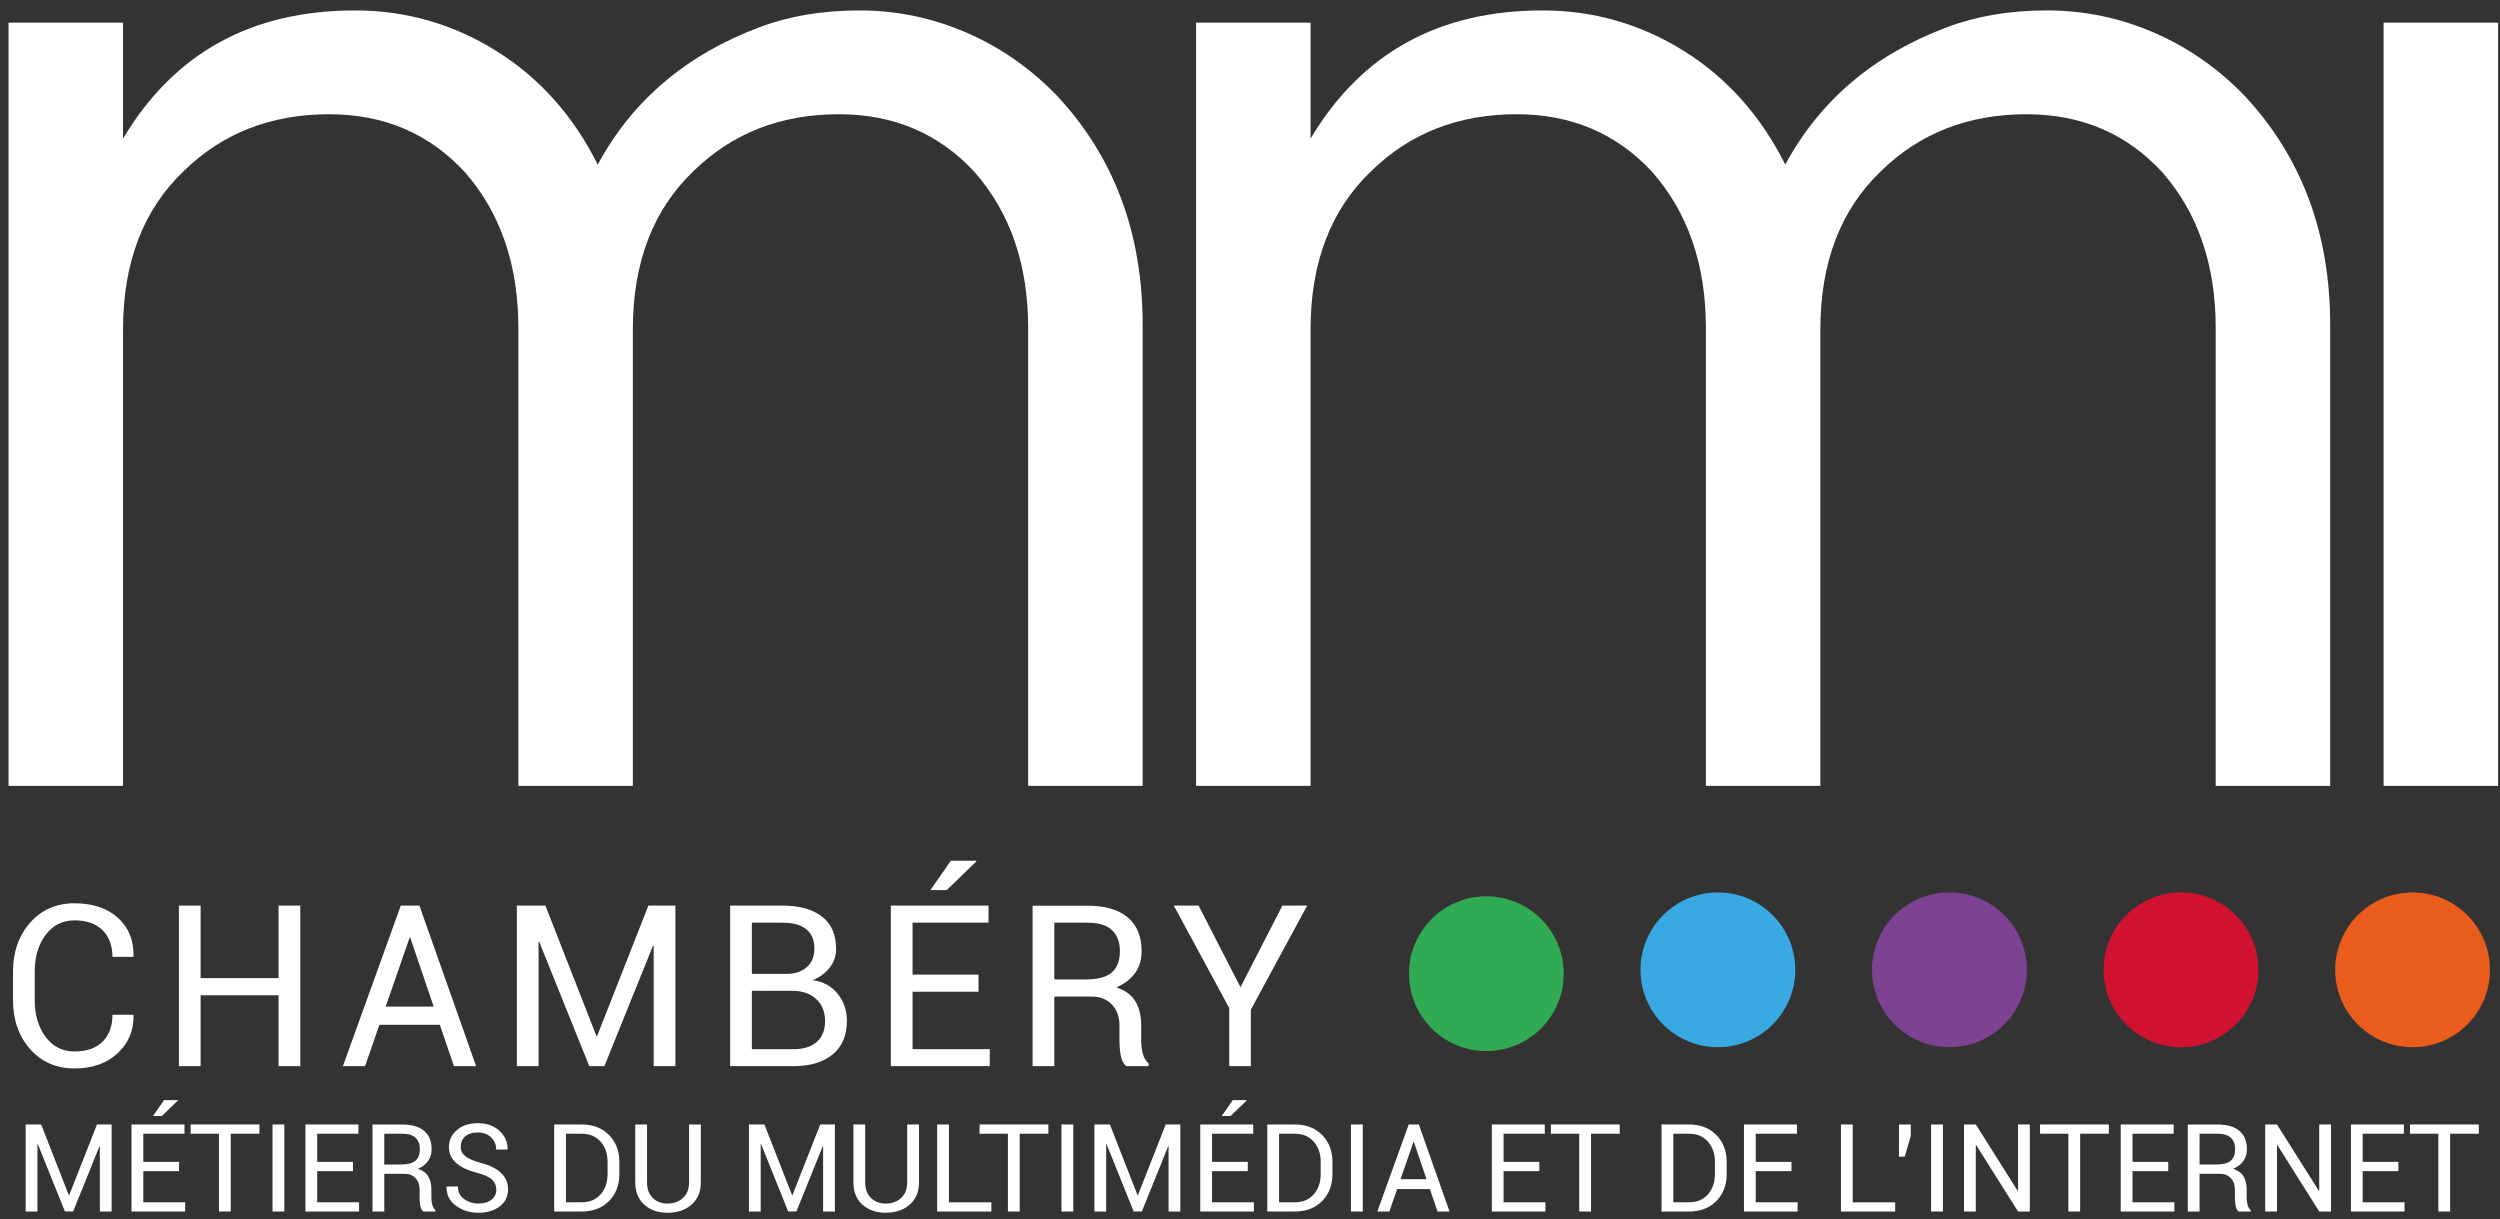<?xml version="1.0" encoding="utf-8"?>
<!-- Generator: Adobe Illustrator 17.0.1, SVG Export Plug-In . SVG Version: 6.00 Build 0)  -->
<!DOCTYPE svg PUBLIC "-//W3C//DTD SVG 1.1//EN" "http://www.w3.org/Graphics/SVG/1.1/DTD/svg11.dtd">
<svg version="1.1" id="Calque_1" xmlns="http://www.w3.org/2000/svg" xmlns:xlink="http://www.w3.org/1999/xlink" x="0px" y="0px"
	 width="486px" height="237px" viewBox="0 0 486 237" enable-background="new 0 0 486 237" xml:space="preserve">
<rect x="0" y="0" width="486" height="237" fill="#333333" stroke="none"/>
<g>
	<path fill="#FFFFFF" d="M23.915,26.955C33.804,10.338,48.84,2.029,69.018,2.029c9.89,0,19.037,2.624,27.448,7.863
		c8.406,5.244,14.985,12.611,19.732,22.106c6.723-12.463,17.21-21.364,31.454-26.706c5.735-2.174,12.212-3.264,19.436-3.264
		c7.219,0,14.141,1.438,20.771,4.303c6.625,2.87,12.509,6.973,17.655,12.314c11.077,11.869,16.617,26.705,16.617,44.51v89.612
		h-22.255v-89.02c0-12.263-3.463-22.352-10.386-30.267c-6.927-7.516-15.727-11.275-26.409-11.275
		c-11.275,0-20.674,3.663-28.189,10.979c-7.914,7.521-11.869,17.805-11.869,30.86v88.723h-22.255v-89.02
		c0-12.263-3.463-22.352-10.385-30.267c-6.927-7.516-15.727-11.275-26.409-11.275c-11.276,0-20.674,3.663-28.189,10.979
		c-7.915,7.521-11.869,17.805-11.869,30.86v88.723H1.66V4.403h22.255V26.955z"/>
	<path fill="#FFFFFF" d="M254.771,26.955c9.889-16.617,24.925-24.926,45.103-24.926c9.89,0,19.037,2.624,27.448,7.863
		c8.406,5.244,14.985,12.611,19.732,22.106c6.723-12.463,17.21-21.364,31.454-26.706c5.735-2.174,12.212-3.264,19.436-3.264
		c7.219,0,14.141,1.438,20.771,4.303c6.625,2.87,12.509,6.973,17.655,12.314c11.077,11.869,16.617,26.705,16.617,44.51v89.612
		h-22.255v-89.02c0-12.263-3.463-22.352-10.386-30.267c-6.927-7.516-15.727-11.275-26.409-11.275
		c-11.275,0-20.674,3.663-28.189,10.979c-7.914,7.521-11.869,17.805-11.869,30.86v88.723h-22.255v-89.02
		c0-12.263-3.463-22.352-10.385-30.267c-6.927-7.516-15.727-11.275-26.409-11.275c-11.276,0-20.674,3.663-28.189,10.979
		c-7.915,7.521-11.869,17.805-11.869,30.86v88.723h-22.255V4.403h22.255V26.955z"/>
	<path fill="#FFFFFF" d="M463.372,4.403h22.255v148.365h-22.255V4.403z"/>
</g>
<g>
	<rect x="3.013" y="217.388" fill="none" width="506.218" height="36.158"/>
	<path fill="#FFFFFF" d="M13.379,232.344h0.069l5.404-13.747H21.7v16.92h-2.289v-12.679l-0.07-0.012l-5.125,12.69h-1.592
		l-5.276-13.108l-0.069,0.012v13.097h-2.29v-16.92h3.01L13.379,232.344z"/>
	<path fill="#FFFFFF" d="M34.806,227.673h-6.949v6.054h8.135v1.79H25.567v-16.92h10.296v1.801h-8.007v5.474h6.949V227.673z
		 M31.889,213.866h2.673l0.023,0.07l-3.126,3.021h-1.72L31.889,213.866z"/>
	<path fill="#FFFFFF" d="M50.434,220.397h-5.578v15.119h-2.289v-15.119h-5.508v-1.801h13.375V220.397z"/>
	<path fill="#FFFFFF" d="M55.278,235.517h-2.301v-16.92h2.301V235.517z"/>
	<path fill="#FFFFFF" d="M68.617,227.673h-6.949v6.054h8.135v1.79H59.378v-16.92h10.296v1.801h-8.007v5.474h6.949V227.673z"/>
	<path fill="#FFFFFF" d="M74.704,228.184v7.333h-2.29v-16.908h5.787c1.852,0,3.266,0.41,4.242,1.231
		c0.977,0.821,1.464,2.015,1.464,3.579c0,0.868-0.227,1.623-0.68,2.267c-0.453,0.643-1.114,1.154-1.981,1.533
		c0.93,0.303,1.598,0.793,2.005,1.471c0.406,0.678,0.61,1.517,0.61,2.516v1.592c0,0.527,0.058,1,0.174,1.418
		c0.116,0.419,0.317,0.76,0.604,1.022v0.279h-2.359c-0.302-0.264-0.496-0.65-0.581-1.162s-0.128-1.038-0.128-1.58v-1.546
		c0-0.914-0.267-1.65-0.802-2.208s-1.251-0.837-2.15-0.837H74.704z M74.704,226.383h3.265c1.294,0,2.226-0.246,2.795-0.738
		s0.854-1.241,0.854-2.249c0-0.953-0.277-1.69-0.831-2.214c-0.554-0.522-1.416-0.784-2.586-0.784h-3.498V226.383z"/>
	<path fill="#FFFFFF" d="M96.479,231.252c0-0.768-0.275-1.41-0.825-1.93c-0.55-0.519-1.519-0.96-2.905-1.324
		c-1.72-0.427-3.062-1.054-4.027-1.883c-0.964-0.829-1.447-1.871-1.447-3.126c0-1.325,0.519-2.429,1.557-3.313
		c1.038-0.883,2.386-1.324,4.044-1.324c1.782,0,3.202,0.505,4.259,1.517c1.057,1.011,1.57,2.19,1.54,3.538l-0.035,0.07h-2.185
		c0-0.961-0.335-1.755-1.005-2.383c-0.67-0.627-1.528-0.941-2.574-0.941c-1.069,0-1.889,0.26-2.458,0.779
		c-0.569,0.519-0.854,1.192-0.854,2.021c0,0.736,0.312,1.351,0.936,1.842c0.624,0.492,1.636,0.924,3.039,1.296
		c1.705,0.441,3.002,1.093,3.893,1.952c0.891,0.86,1.336,1.922,1.336,3.185c0,1.363-0.536,2.46-1.609,3.289
		s-2.474,1.243-4.201,1.243c-1.635,0-3.078-0.457-4.329-1.371c-1.251-0.914-1.857-2.139-1.819-3.673l0.023-0.069h2.185
		c0,1.062,0.403,1.881,1.208,2.458s1.716,0.865,2.731,0.865c1.085,0,1.943-0.244,2.574-0.731
		C96.164,232.751,96.479,232.089,96.479,231.252z"/>
	<path fill="#FFFFFF" d="M107.736,235.517v-16.92h5.322c2.208,0,3.984,0.68,5.329,2.039c1.344,1.359,2.016,3.116,2.016,5.271v2.313
		c0,2.161-0.672,3.918-2.016,5.27c-1.344,1.353-3.121,2.028-5.329,2.028H107.736z M110.025,220.397v13.329h3.033
		c1.565,0,2.799-0.515,3.702-1.545c0.902-1.03,1.354-2.352,1.354-3.963v-2.336c0-1.596-0.451-2.909-1.354-3.939
		c-0.903-1.03-2.137-1.546-3.702-1.546H110.025z"/>
	<path fill="#FFFFFF" d="M136.24,218.597v11.237c0,1.859-0.604,3.312-1.813,4.357c-1.208,1.046-2.766,1.569-4.671,1.569
		c-1.836,0-3.339-0.524-4.509-1.575c-1.17-1.049-1.754-2.5-1.754-4.352v-11.237h2.289v11.237c0,1.294,0.37,2.307,1.11,3.039
		c0.74,0.731,1.695,1.098,2.865,1.098c1.239,0,2.249-0.366,3.027-1.098c0.778-0.732,1.168-1.745,1.168-3.039v-11.237H136.24z"/>
	<path fill="#FFFFFF" d="M153.981,232.344h0.069l5.404-13.747h2.847v16.92h-2.289v-12.679l-0.07-0.012l-5.125,12.69h-1.592
		l-5.276-13.108l-0.069,0.012v13.097h-2.29v-16.92h3.01L153.981,232.344z"/>
	<path fill="#FFFFFF" d="M178.65,218.597v11.237c0,1.859-0.604,3.312-1.813,4.357c-1.208,1.046-2.766,1.569-4.671,1.569
		c-1.836,0-3.339-0.524-4.509-1.575c-1.17-1.049-1.754-2.5-1.754-4.352v-11.237h2.289v11.237c0,1.294,0.37,2.307,1.11,3.039
		c0.74,0.731,1.695,1.098,2.865,1.098c1.239,0,2.249-0.366,3.027-1.098c0.778-0.732,1.168-1.745,1.168-3.039v-11.237H178.65z"/>
	<path fill="#FFFFFF" d="M184.471,233.727h8.251v1.79h-10.541v-16.92h2.29V233.727z"/>
	<path fill="#FFFFFF" d="M203.806,220.397h-5.578v15.119h-2.289v-15.119h-5.508v-1.801h13.375V220.397z"/>
	<path fill="#FFFFFF" d="M208.649,235.517h-2.301v-16.92h2.301V235.517z"/>
	<path fill="#FFFFFF" d="M221.14,232.344h0.069l5.404-13.747h2.847v16.92h-2.289v-12.679l-0.07-0.012l-5.125,12.69h-1.592
		l-5.276-13.108l-0.069,0.012v13.097h-2.29v-16.92h3.01L221.14,232.344z"/>
	<path fill="#FFFFFF" d="M242.567,227.673h-6.949v6.054h8.135v1.79h-10.424v-16.92h10.296v1.801h-8.007v5.474h6.949V227.673z
		 M239.65,213.866h2.673l0.023,0.07l-3.126,3.021h-1.72L239.65,213.866z"/>
	<path fill="#FFFFFF" d="M246.365,235.517v-16.92h5.322c2.208,0,3.984,0.68,5.329,2.039c1.344,1.359,2.016,3.116,2.016,5.271v2.313
		c0,2.161-0.672,3.918-2.016,5.27c-1.344,1.353-3.121,2.028-5.329,2.028H246.365z M248.655,220.397v13.329h3.033
		c1.565,0,2.799-0.515,3.702-1.545c0.902-1.03,1.354-2.352,1.354-3.963v-2.336c0-1.596-0.451-2.909-1.354-3.939
		c-0.903-1.03-2.137-1.546-3.702-1.546H248.655z"/>
	<path fill="#FFFFFF" d="M264.922,235.517h-2.301v-16.92h2.301V235.517z"/>
	<path fill="#FFFFFF" d="M277.97,231.159h-6.369l-1.511,4.357h-2.336l6.101-16.92h1.964l5.973,16.92h-2.336L277.97,231.159z
		 M272.264,229.241h5.055l-2.464-7.264h-0.07L272.264,229.241z"/>
	<path fill="#FFFFFF" d="M299.244,227.673h-6.949v6.054h8.135v1.79h-10.424v-16.92h10.296v1.801h-8.007v5.474h6.949V227.673z"/>
	<path fill="#FFFFFF" d="M314.872,220.397h-5.578v15.119h-2.289v-15.119h-5.508v-1.801h13.375V220.397z"/>
	<path fill="#FFFFFF" d="M323.002,235.517v-16.92h5.322c2.208,0,3.984,0.68,5.329,2.039c1.344,1.359,2.016,3.116,2.016,5.271v2.313
		c0,2.161-0.672,3.918-2.016,5.27c-1.344,1.353-3.121,2.028-5.329,2.028H323.002z M325.292,220.397v13.329h3.033
		c1.565,0,2.799-0.515,3.702-1.545c0.902-1.03,1.354-2.352,1.354-3.963v-2.336c0-1.596-0.451-2.909-1.354-3.939
		c-0.903-1.03-2.137-1.546-3.702-1.546H325.292z"/>
	<path fill="#FFFFFF" d="M348.264,227.673h-6.949v6.054h8.135v1.79h-10.424v-16.92h10.296v1.801h-8.007v5.474h6.949V227.673z"/>
	<path fill="#FFFFFF" d="M360.171,233.727h8.251v1.79h-10.541v-16.92h2.29V233.727z"/>
	<path fill="#FFFFFF" d="M371.453,220.839l-1.173,4.021h-1.127l0.012-3.986v-2.277h2.289V220.839z"/>
	<path fill="#FFFFFF" d="M377.703,235.517h-2.301v-16.92h2.301V235.517z"/>
	<path fill="#FFFFFF" d="M394.598,235.517h-2.29l-8.146-12.923l-0.069,0.023v12.899h-2.29v-16.92h2.29l8.146,12.91l0.07-0.022
		v-12.888h2.29V235.517z"/>
	<path fill="#FFFFFF" d="M409.959,220.397h-5.578v15.119h-2.289v-15.119h-5.508v-1.801h13.375V220.397z"/>
	<path fill="#FFFFFF" d="M421.508,227.673h-6.949v6.054h8.135v1.79H412.27v-16.92h10.296v1.801h-8.007v5.474h6.949V227.673z"/>
	<path fill="#FFFFFF" d="M427.596,228.184v7.333h-2.29v-16.908h5.787c1.852,0,3.266,0.41,4.242,1.231
		c0.977,0.821,1.464,2.015,1.464,3.579c0,0.868-0.227,1.623-0.68,2.267c-0.453,0.643-1.114,1.154-1.981,1.533
		c0.93,0.303,1.598,0.793,2.005,1.471c0.406,0.678,0.61,1.517,0.61,2.516v1.592c0,0.527,0.058,1,0.174,1.418
		c0.116,0.419,0.317,0.76,0.604,1.022v0.279h-2.359c-0.302-0.264-0.496-0.65-0.581-1.162s-0.128-1.038-0.128-1.58v-1.546
		c0-0.914-0.267-1.65-0.802-2.208s-1.251-0.837-2.15-0.837H427.596z M427.596,226.383h3.265c1.294,0,2.226-0.246,2.795-0.738
		s0.854-1.241,0.854-2.249c0-0.953-0.277-1.69-0.831-2.214c-0.554-0.522-1.416-0.784-2.586-0.784h-3.498V226.383z"/>
	<path fill="#FFFFFF" d="M453.148,235.517h-2.29l-8.146-12.923l-0.069,0.023v12.899h-2.29v-16.92h2.29l8.146,12.91l0.07-0.022
		v-12.888h2.29V235.517z"/>
	<path fill="#FFFFFF" d="M466.254,227.673h-6.949v6.054h8.135v1.79h-10.424v-16.92h10.296v1.801h-8.007v5.474h6.949V227.673z"/>
	<path fill="#FFFFFF" d="M481.882,220.397h-5.578v15.119h-2.289v-15.119h-5.508v-1.801h13.375V220.397z"/>
</g>
<g>
	<rect y="173.821" fill="none" width="483.721" height="37.055"/>
	<path fill="#FFFFFF" d="M25.912,197.268l0.043,0.129c0.057,2.929-0.972,5.379-3.086,7.351c-2.115,1.972-4.908,2.958-8.38,2.958
		c-3.529,0-6.405-1.25-8.626-3.751c-2.222-2.5-3.333-5.672-3.333-9.516v-5.551c0-3.844,1.11-7.02,3.333-9.527
		c2.222-2.508,5.097-3.762,8.626-3.762s6.337,0.94,8.423,2.819c2.086,1.879,3.1,4.369,3.043,7.469l-0.043,0.128h-4.051
		c0-2.186-0.643-3.915-1.929-5.187c-1.286-1.272-3.101-1.908-5.444-1.908c-2.357,0-4.236,0.95-5.637,2.851s-2.1,4.258-2.1,7.073
		v5.594c0,2.844,0.7,5.216,2.1,7.116c1.4,1.9,3.279,2.851,5.637,2.851c2.343,0,4.158-0.632,5.444-1.897
		c1.286-1.264,1.929-3.011,1.929-5.24H25.912z"/>
	<path fill="#FFFFFF" d="M58.375,207.256h-4.222v-13.781H39v13.781h-4.222V176.05H39v14.103h15.153V176.05h4.222V207.256z"/>
	<path fill="#FFFFFF" d="M85.501,199.219H73.756l-2.786,8.037h-4.308l11.252-31.206h3.622l11.016,31.206h-4.308L85.501,199.219z
		 M74.978,195.682h9.323l-4.543-13.396h-0.129L74.978,195.682z"/>
	<path fill="#FFFFFF" d="M115.95,201.405h0.128l9.966-25.355h5.251v31.206h-4.222v-23.383l-0.129-0.021l-9.452,23.404h-2.937
		l-9.73-24.176l-0.128,0.021v24.155h-4.222V176.05h5.551L115.95,201.405z"/>
	<path fill="#FFFFFF" d="M141.94,207.256V176.05h10.181c3.258,0,5.808,0.704,7.651,2.111s2.765,3.519,2.765,6.333
		c0,1.343-0.415,2.547-1.243,3.612s-1.929,1.875-3.3,2.433c2.043,0.286,3.661,1.171,4.854,2.657c1.193,1.486,1.79,3.236,1.79,5.251
		c0,2.858-0.929,5.04-2.786,6.547c-1.858,1.508-4.373,2.261-7.544,2.261H141.94z M146.162,189.317h6.837
		c1.572,0,2.851-0.432,3.836-1.297c0.986-0.864,1.479-2.068,1.479-3.611c0-1.686-0.532-2.947-1.597-3.783
		c-1.064-0.836-2.597-1.254-4.597-1.254h-5.958V189.317z M146.162,192.617v11.338h8.145c1.929,0,3.425-0.475,4.49-1.425
		c1.064-0.95,1.597-2.296,1.597-4.04c0-1.729-0.543-3.122-1.629-4.179c-1.086-1.057-2.551-1.622-4.394-1.693h-0.279H146.162z"/>
	<path fill="#FFFFFF" d="M190.22,192.789h-12.817v11.166h15.003v3.301h-19.225V176.05h18.989v3.322h-14.767v10.095h12.817V192.789z
		 M184.84,167.327h4.93l0.043,0.129l-5.766,5.572h-3.172L184.84,167.327z"/>
	<path fill="#FFFFFF" d="M204.958,193.732v13.524h-4.222v-31.185h10.673c3.415,0,6.022,0.758,7.823,2.272
		c1.8,1.515,2.7,3.715,2.7,6.601c0,1.601-0.418,2.994-1.254,4.18c-0.835,1.186-2.054,2.129-3.654,2.829
		c1.715,0.557,2.947,1.461,3.697,2.711c0.75,1.25,1.125,2.797,1.125,4.64v2.937c0,0.972,0.107,1.843,0.321,2.615
		s0.586,1.4,1.115,1.886v0.514h-4.351c-0.557-0.485-0.915-1.2-1.072-2.143c-0.157-0.943-0.235-1.915-0.235-2.915v-2.851
		c0-1.686-0.493-3.043-1.479-4.072s-2.308-1.543-3.965-1.543H204.958z M204.958,190.41h6.022c2.386,0,4.104-0.453,5.155-1.361
		c1.05-0.907,1.575-2.29,1.575-4.147c0-1.757-0.511-3.118-1.532-4.083c-1.022-0.965-2.612-1.447-4.769-1.447h-6.451V190.41z"/>
	<path fill="#FFFFFF" d="M241.15,191.91l8.144-15.86h4.823l-10.952,20.232v10.974h-4.201v-11.295l-10.78-19.911h4.822L241.15,191.91
		z"/>
</g>
<circle fill="#30AA53" cx="288.945" cy="189.285" r="15.044"/>
<circle fill="#39A9E1" cx="333.959" cy="188.534" r="15.044"/>
<circle fill="#7D4392" cx="378.973" cy="188.534" r="15.044"/>
<circle fill="#D01230" cx="423.988" cy="188.534" r="15.044"/>
<circle fill="#E95C1B" cx="469.002" cy="188.534" r="15.044"/>
<g>
</g>
<g>
</g>
<g>
</g>
<g>
</g>
<g>
</g>
<g>
</g>
<g>
</g>
<g>
</g>
<g>
</g>
<g>
</g>
<g>
</g>
<g>
</g>
<g>
</g>
<g>
</g>
<g>
</g>
</svg>
